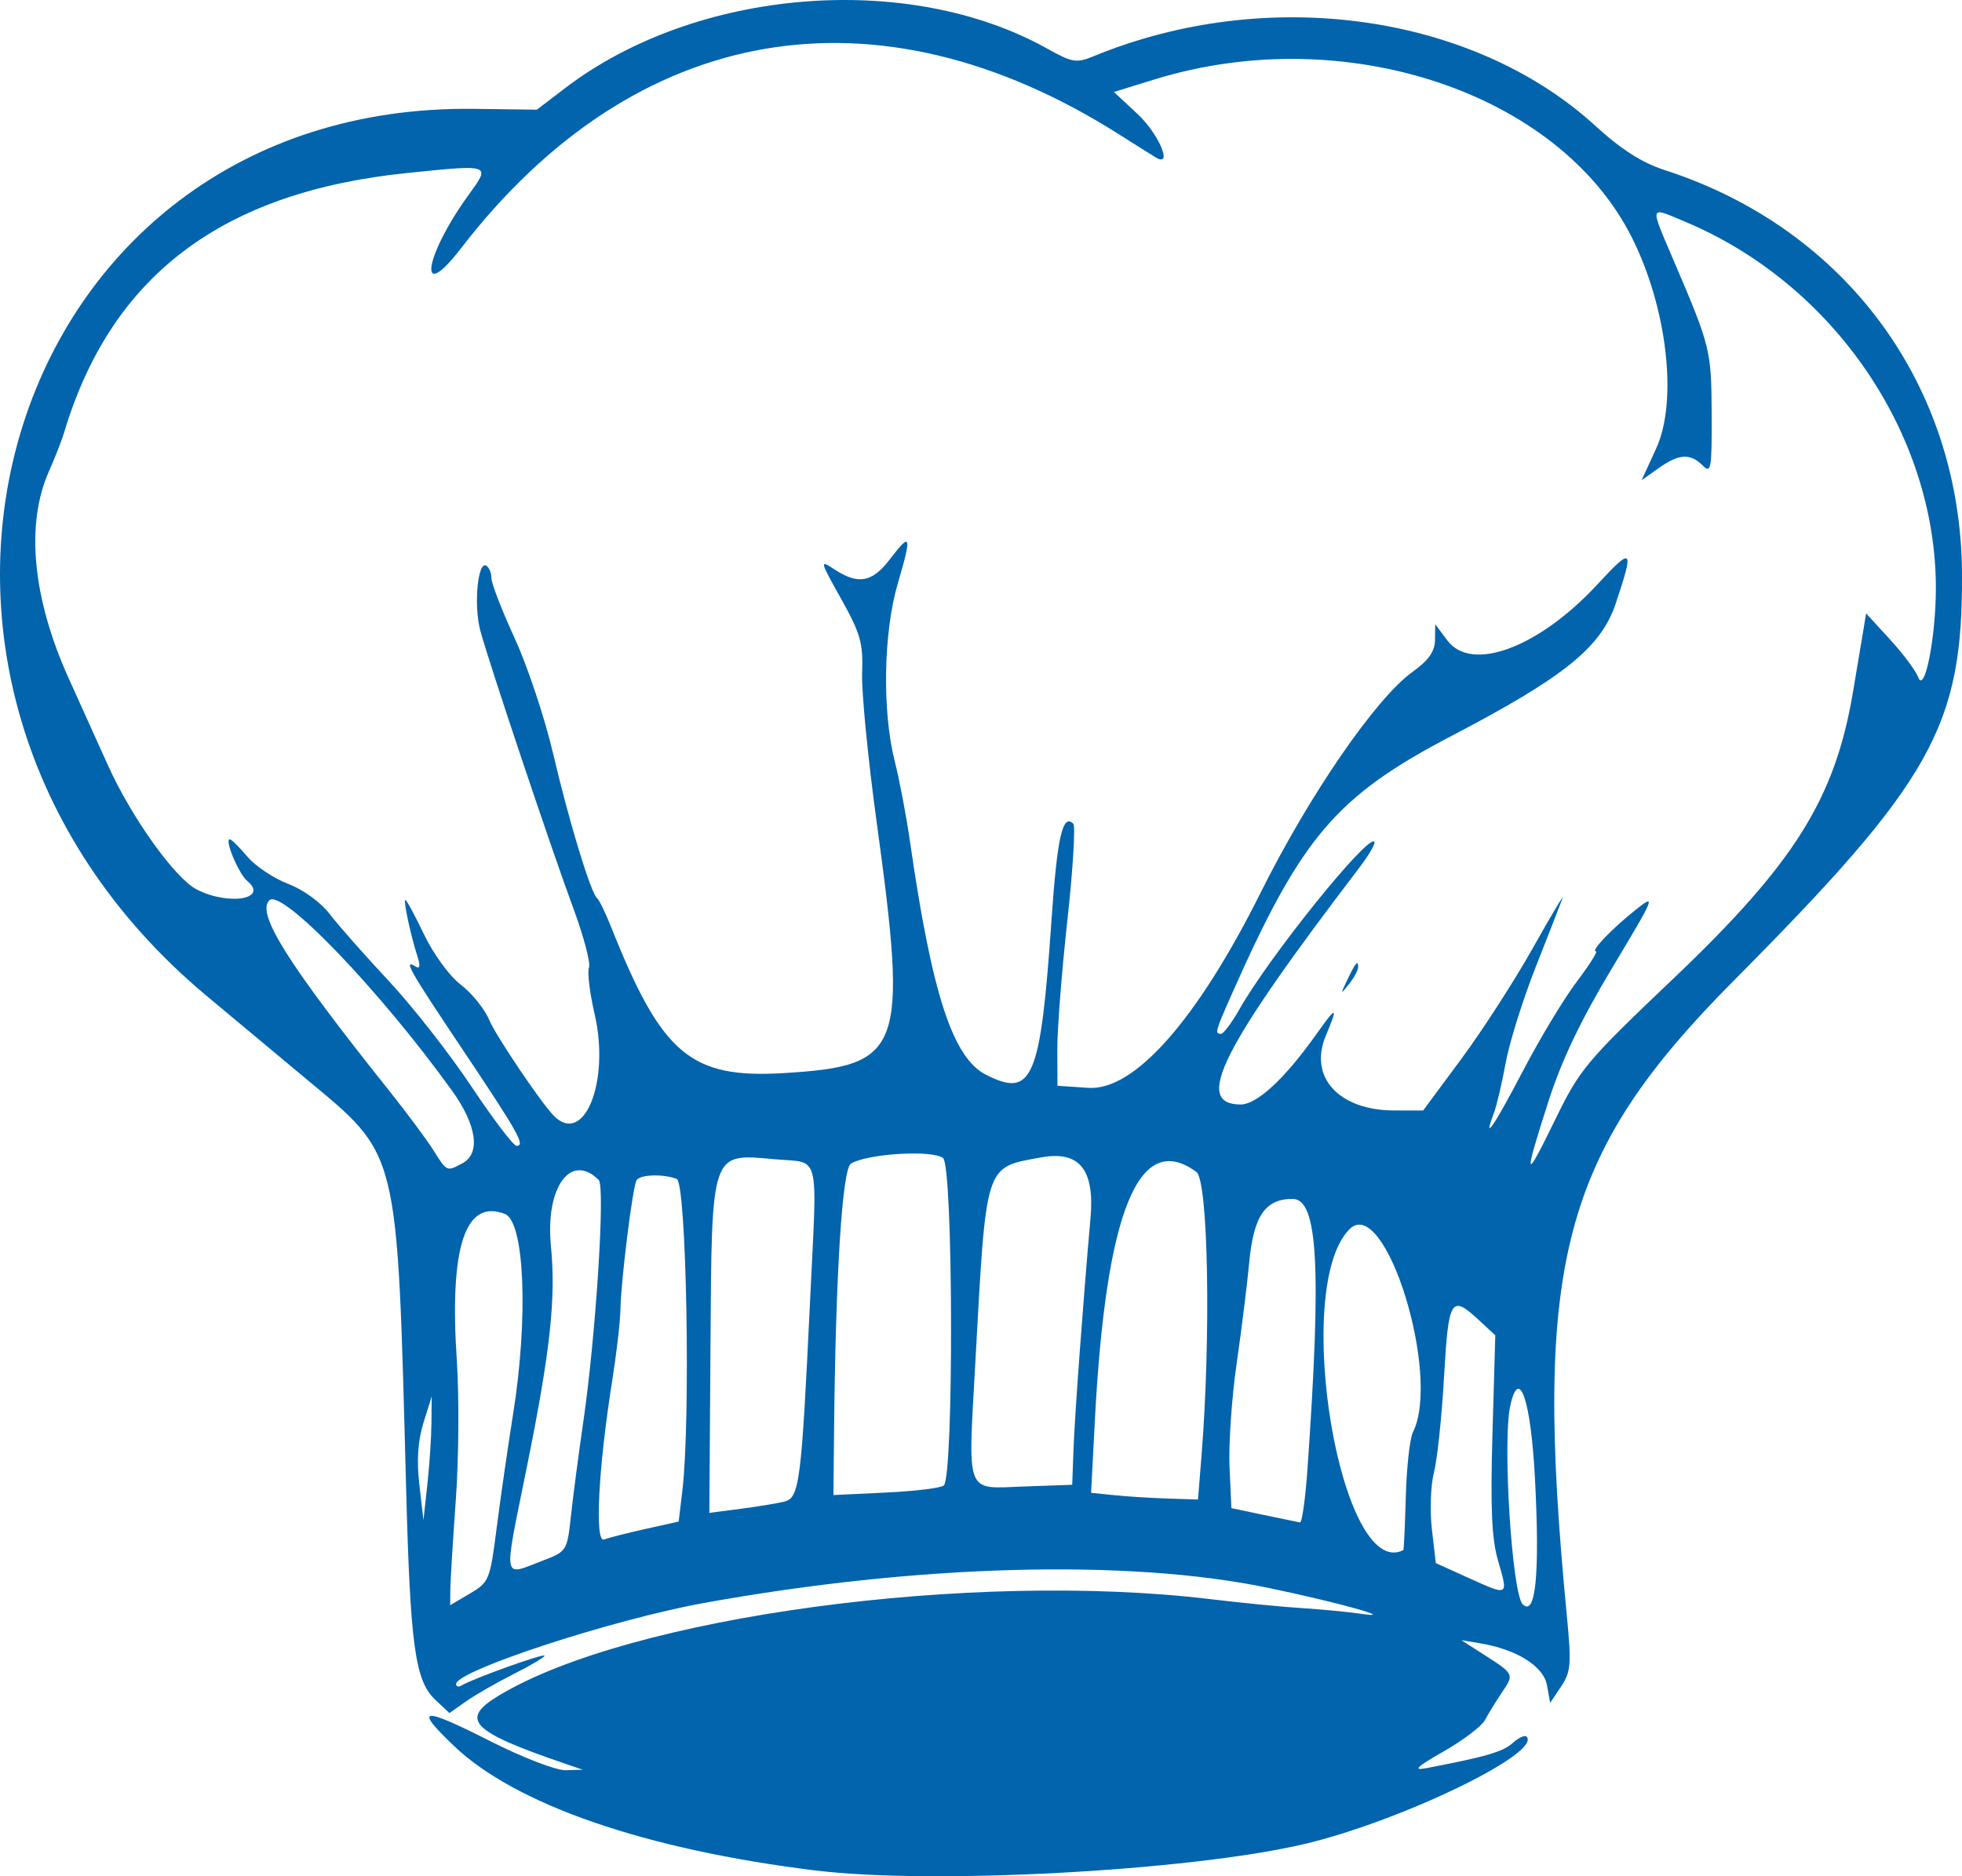<?xml version="1.0" encoding="UTF-8" standalone="no"?>
<!-- Created with Inkscape (http://www.inkscape.org/) -->

<svg
   version="1.1"
   id="svg1"
   width="106.486"
   height="101.857"
   viewBox="0 0 106.486 101.857"
   sodipodi:docname="Icon_chef.svg"
   inkscape:version="1.4.2 (ebf0e940d0, 2025-05-08)"
   xmlns:inkscape="http://www.inkscape.org/namespaces/inkscape"
   xmlns:sodipodi="http://sodipodi.sourceforge.net/DTD/sodipodi-0.dtd"
   xmlns="http://www.w3.org/2000/svg"
   xmlns:svg="http://www.w3.org/2000/svg">
  <defs
     id="defs1" />
  <sodipodi:namedview
     id="namedview1"
     pagecolor="#505050"
     bordercolor="#eeeeee"
     borderopacity="1"
     inkscape:showpageshadow="0"
     inkscape:pageopacity="0"
     inkscape:pagecheckerboard="0"
     inkscape:deskcolor="#505050"
     inkscape:zoom="1.3007615"
     inkscape:cx="53.814633"
     inkscape:cy="48.433169"
     inkscape:window-width="1838"
     inkscape:window-height="1011"
     inkscape:window-x="40"
     inkscape:window-y="47"
     inkscape:window-maximized="1"
     inkscape:current-layer="svg1" />
  <path
     style="fill:#0164ac"
     d="m 85.12,147.5 c -9.236,-1.135 -16.296,-3.569 -19.649,-6.776 -2.181,-2.086 -1.761,-2.141 1.96,-0.258 1.797,0.91 3.595,1.603 4.119,1.589 l 0.93,-0.025 -0.96,-0.328 c -5.121,-1.751 -5.753,-2.401 -3.6,-3.699 7.117,-4.29 25.639,-6.798 38.64,-5.232 1.672,0.201 3.904,0.42 4.96,0.486 1.056,0.066 2.496,0.204 3.2,0.308 2.064,0.304 -1.267,-0.627 -5.06,-1.414 -7.614,-1.579 -19.038,-1.27 -30.62,0.828 -4.952,0.897 -13.437,3.675 -13.439,4.4 -3.76e-4,0.142 0.135,0.175 0.301,0.073 0.58,-0.359 4.499,-1.765 4.499,-1.614 0,0.084 -0.756,0.533 -1.68,0.998 -0.924,0.466 -2.085,1.132 -2.581,1.482 l -0.901,0.635 -0.766,-0.719 c -1.094,-1.028 -1.357,-2.919 -1.581,-11.354 -0.5,-18.792 -0.332,-18.109 -5.523,-22.432 -1.881,-1.567 -4.291,-3.578 -5.355,-4.469 C 31.487,82.774 40.955,51.526 66.592,51.865 l 3.392,0.045 1.54,-1.176 c 7.098,-5.418 18.593,-6.362 26.145,-2.147 1.39,0.776 1.591,0.808 2.56,0.41 9.383,-3.856 20.54,-2.302 27.206,3.791 1.408,1.287 2.529,2.002 3.765,2.402 9.83,3.178 16.085,11.681 16.132,21.93 0.038,8.272 -1.624,11.234 -12.395,22.08 -9.344,9.409 -10.901,15.34 -9.052,34.468 0.254,2.63 0.221,3.044 -0.31,3.84 l -0.595,0.892 -0.173,-0.959 c -0.187,-1.033 -1.64,-1.944 -3.628,-2.275 l -1.02,-0.17 1.203,0.771 c 1.676,1.074 1.673,1.069 1.004,2.062 -0.33,0.489 -0.745,1.165 -0.923,1.501 -0.178,0.336 -1.188,1.103 -2.244,1.705 -1.465,0.835 -1.692,1.051 -0.96,0.912 3.222,-0.613 4.178,-0.89 4.7,-1.362 0.321,-0.291 0.662,-0.451 0.757,-0.356 0.88,0.88 -6.93,4.645 -12.141,5.853 -6.258,1.45 -20.119,2.193 -26.436,1.417 z m 39.033,-21.323 c -0.224,-4.241 -0.86,-6.091 -1.34,-3.9 -0.425,1.938 0.093,10.183 0.676,10.769 0.708,0.712 0.938,-1.669 0.664,-6.869 z m -56.346,2.697 c 0.207,-1.625 0.607,-4.395 0.888,-6.155 0.837,-5.241 0.622,-10.453 -0.449,-10.864 -2.159,-0.829 -3.018,1.803 -2.605,7.984 0.129,1.936 0.105,5.32 -0.054,7.52 -0.159,2.2 -0.293,4.391 -0.299,4.869 l -0.009,0.869 1.075,-0.634 c 1.04,-0.614 1.088,-0.731 1.452,-3.589 z m 54.343,1.797 c -0.343,-1.173 -0.416,-2.853 -0.301,-6.889 l 0.153,-5.337 -0.888,-0.823 c -1.515,-1.404 -1.652,-1.181 -1.895,3.097 -0.122,2.156 -0.368,4.482 -0.547,5.17 -0.178,0.687 -0.228,2.076 -0.111,3.086 l 0.213,1.837 1.803,0.816 c 2.163,0.978 2.141,0.991 1.572,-0.957 z m -51.868,0.015 c 1.334,-0.509 1.345,-0.526 1.557,-2.48 0.118,-1.082 0.419,-3.379 0.671,-5.105 0.676,-4.645 1.191,-12.729 0.834,-13.086 -1.521,-1.521 -2.909,0.394 -2.597,3.584 0.279,2.851 -0.034,5.719 -1.316,12.048 -1.272,6.281 -1.341,5.876 0.851,5.039 z M 117.144,127.2 c 0.045,-1.584 0.218,-3.153 0.385,-3.486 1.555,-3.111 -1.515,-12.954 -3.44,-11.029 -3.166,3.166 -0.482,19.163 2.923,17.421 0.028,-0.014 0.088,-1.322 0.133,-2.906 z m -41.264,1.759 1.8,-0.403 0.197,-1.638 c 0.462,-3.846 0.231,-16.759 -0.304,-16.964 -0.728,-0.279 -1.988,-0.239 -2.179,0.069 -0.21,0.34 -0.849,5.472 -0.875,7.025 -0.011,0.655 -0.215,2.415 -0.453,3.911 -0.748,4.703 -0.954,8.772 -0.433,8.572 0.245,-0.094 1.255,-0.352 2.246,-0.574 z M 111.81,125.68 c 0.767,-10.984 0.564,-14.64 -0.812,-14.64 -1.476,0 -2.114,0.927 -2.347,3.411 -0.113,1.204 -0.424,3.701 -0.69,5.549 -0.266,1.848 -0.438,4.365 -0.383,5.594 l 0.101,2.234 1.76,0.37 c 0.968,0.203 1.851,0.386 1.962,0.406 0.111,0.02 0.295,-1.296 0.409,-2.924 z m -47.547,-2.48 0.013,-1.44 -0.446,1.432 c -0.305,0.98 -0.376,2.041 -0.224,3.36 l 0.222,1.928 0.211,-1.92 c 0.116,-1.056 0.217,-2.568 0.224,-3.36 z m 19.138,4.277 c 0.839,-0.206 0.937,-0.969 1.413,-10.952 0.391,-8.201 0.59,-7.41 -1.921,-7.638 -3.485,-0.316 -3.416,-0.52 -3.487,10.201 l -0.06,8.997 1.686,-0.22 c 0.927,-0.121 1.993,-0.295 2.368,-0.387 z M 106.053,125.04 c 0.523,-6.486 0.373,-14.988 -0.274,-15.463 -3.12,-2.294 -4.918,2.117 -5.512,13.521 l -0.203,3.898 1.248,0.128 c 0.686,0.071 1.992,0.153 2.901,0.182 l 1.653,0.054 z m -13.981,1.555 c 0.547,-0.546 0.51,-17.313 -0.04,-17.769 -0.553,-0.459 -4.119,-0.246 -5.002,0.3 -0.475,0.293 -0.835,6.039 -0.918,14.673 l -0.032,3.319 2.871,-0.137 c 1.579,-0.075 2.983,-0.249 3.12,-0.386 z M 99.109,124.64 c 0.065,-1.806 0.528,-8.106 0.923,-12.55 0.236,-2.652 -0.604,-3.683 -2.69,-3.301 -3.066,0.561 -2.961,0.234 -3.556,11.051 -0.407,7.401 -0.59,6.927 2.64,6.813 L 99.04,126.56 Z M 65.941,109.109 c 1.003,-0.537 0.784,-2.073 -0.563,-3.946 -3.911,-5.438 -9.248,-11 -9.915,-10.332 -0.713,0.713 0.982,3.41 6.469,10.29 0.983,1.232 2.08,2.708 2.439,3.28 0.733,1.169 0.72,1.163 1.57,0.709 z m 65.685,-9.989 c 6.617,-6.296 8.807,-9.784 9.79,-15.6 0.193,-1.144 0.433,-2.572 0.532,-3.173 l 0.18,-1.093 1.294,1.413 c 0.712,0.777 1.401,1.701 1.532,2.053 0.35,0.941 0.966,-2.204 0.96,-4.895 -0.022,-8.356 -5.58,-16.464 -13.592,-19.826 -2.004,-0.841 -1.96,-0.997 -0.603,2.184 1.965,4.602 2.011,4.792 2.026,8.24 0.013,3.003 -0.032,3.257 -0.489,2.8 -0.673,-0.673 -1.295,-0.634 -2.396,0.151 l -0.918,0.654 0.796,-1.738 c 1.175,-2.568 0.594,-7.614 -1.317,-11.429 -3.959,-7.904 -15.62,-11.773 -25.906,-8.596 l -2.212,0.683 1.276,1.19 c 1.165,1.087 1.947,2.936 1.001,2.367 C 103.371,54.379 102.48,53.82 101.6,53.261 88.42,44.897 75.31,47.167 65.855,59.449 63.474,62.541 63.86,59.875 66.276,56.54 c 1.213,-1.675 1.25,-1.661 -3.311,-1.196 -10.072,1.028 -16.087,5.576 -18.641,14.096 -0.132,0.44 -0.498,1.376 -0.813,2.08 -1.291,2.885 -0.906,6.914 1.079,11.297 0.614,1.355 1.562,3.456 2.108,4.669 1.275,2.834 3.635,6.14 4.823,6.754 1.729,0.894 3.931,0.525 2.744,-0.46 -0.462,-0.383 -1.249,-2.261 -0.948,-2.261 0.09,0 0.519,0.422 0.952,0.937 0.434,0.515 1.429,1.182 2.213,1.481 0.83,0.317 1.774,1.003 2.263,1.644 0.462,0.605 1.894,2.229 3.184,3.608 1.29,1.379 3.313,3.961 4.496,5.739 1.183,1.777 2.289,3.232 2.457,3.232 0.495,0 0.104,-0.698 -2.947,-5.256 -2.879,-4.302 -3.219,-4.901 -2.542,-4.483 0.244,0.151 0.279,-0.017 0.111,-0.541 -0.364,-1.136 -0.761,-2.97 -0.664,-3.067 0.047,-0.047 0.5,0.782 1.006,1.842 0.526,1.1 1.389,2.284 2.011,2.758 0.599,0.457 1.295,1.321 1.545,1.921 0.349,0.836 2.786,4.455 3.486,5.178 1.649,1.703 3.082,-1.833 2.231,-5.504 -0.264,-1.14 -0.403,-2.275 -0.307,-2.524 0.095,-0.248 -0.275,-1.665 -0.823,-3.148 -1.256,-3.398 -4.633,-13.481 -5.079,-15.164 -0.361,-1.361 -0.132,-3.793 0.33,-3.507 0.154,0.095 0.28,0.403 0.28,0.685 0,0.281 0.568,1.749 1.263,3.261 0.695,1.512 1.634,4.333 2.087,6.269 0.862,3.687 2.044,7.567 2.387,7.84 0.111,0.088 0.459,0.808 0.774,1.6 2.736,6.877 4.305,8.199 9.365,7.89 6.446,-0.394 6.736,-1.181 5.027,-13.65 -0.47,-3.432 -0.824,-7.07 -0.786,-8.086 0.06,-1.607 -0.087,-2.124 -1.134,-4 -1.182,-2.116 -1.188,-2.144 -0.344,-1.594 1.277,0.832 2.031,0.689 2.99,-0.569 1.142,-1.498 1.201,-1.319 0.427,1.31 -0.784,2.664 -0.858,6.931 -0.168,9.658 0.256,1.013 0.632,2.993 0.834,4.401 1.186,8.238 2.314,11.699 4.115,12.618 2.53,1.291 2.966,0.258 3.563,-8.446 0.305,-4.443 0.603,-5.755 1.179,-5.179 0.126,0.126 -0.019,2.493 -0.323,5.259 -0.304,2.766 -0.549,5.915 -0.544,6.998 l 0.009,1.969 1.677,0.113 c 2.498,0.168 5.91,-3.701 9.356,-10.611 2.652,-5.317 6.248,-10.543 8.244,-11.977 0.868,-0.624 1.205,-1.103 1.213,-1.724 l 0.01,-0.859 0.657,0.88 c 1.312,1.758 4.962,0.399 8.137,-3.03 1.93,-2.085 2.016,-1.996 1.003,1.03 -0.796,2.377 -2.793,3.99 -8.886,7.173 -6.307,3.296 -8.175,5.494 -11.978,14.093 -0.87,1.967 -0.904,2.095 -0.553,2.092 0.132,-10e-4 0.587,-0.613 1.011,-1.36 1.621,-2.852 6.928,-9.445 7.302,-9.071 0.083,0.083 -0.268,0.701 -0.78,1.372 -7.547,9.897 -9.046,12.881 -6.478,12.896 0.886,0.005 2.393,-1.39 4.106,-3.803 1.124,-1.584 1.209,-1.571 0.519,0.079 -0.939,2.246 0.723,4.049 3.731,4.049 h 1.555 l 2.073,-2.8 c 1.14,-1.54 2.882,-4.24 3.87,-6 0.988,-1.76 1.719,-2.984 1.623,-2.72 -0.096,0.264 -0.749,1.935 -1.45,3.712 -0.702,1.778 -1.439,4.132 -1.638,5.231 -0.199,1.099 -0.494,2.345 -0.655,2.768 -0.605,1.592 0.024,0.665 1.617,-2.381 0.906,-1.733 2.209,-3.893 2.896,-4.8 0.687,-0.907 1.157,-1.65 1.044,-1.65 -0.312,0 0.876,-1.24 2.174,-2.27 1.103,-0.875 1.04,-0.72 -1.286,3.155 -1.727,2.878 -2.749,5.022 -3.48,7.298 -1.36,4.237 -1.295,4.394 0.388,0.937 1.325,-2.721 1.675,-3.14 6.363,-7.6 z m -17.68,0.08 c 0.467,-0.98 0.614,-1.161 0.614,-0.754 0,0.172 -0.224,0.592 -0.498,0.933 -0.469,0.586 -0.476,0.575 -0.117,-0.179 z"
     id="path1"
     transform="translate(-40.846,-45.955)" />
</svg>
